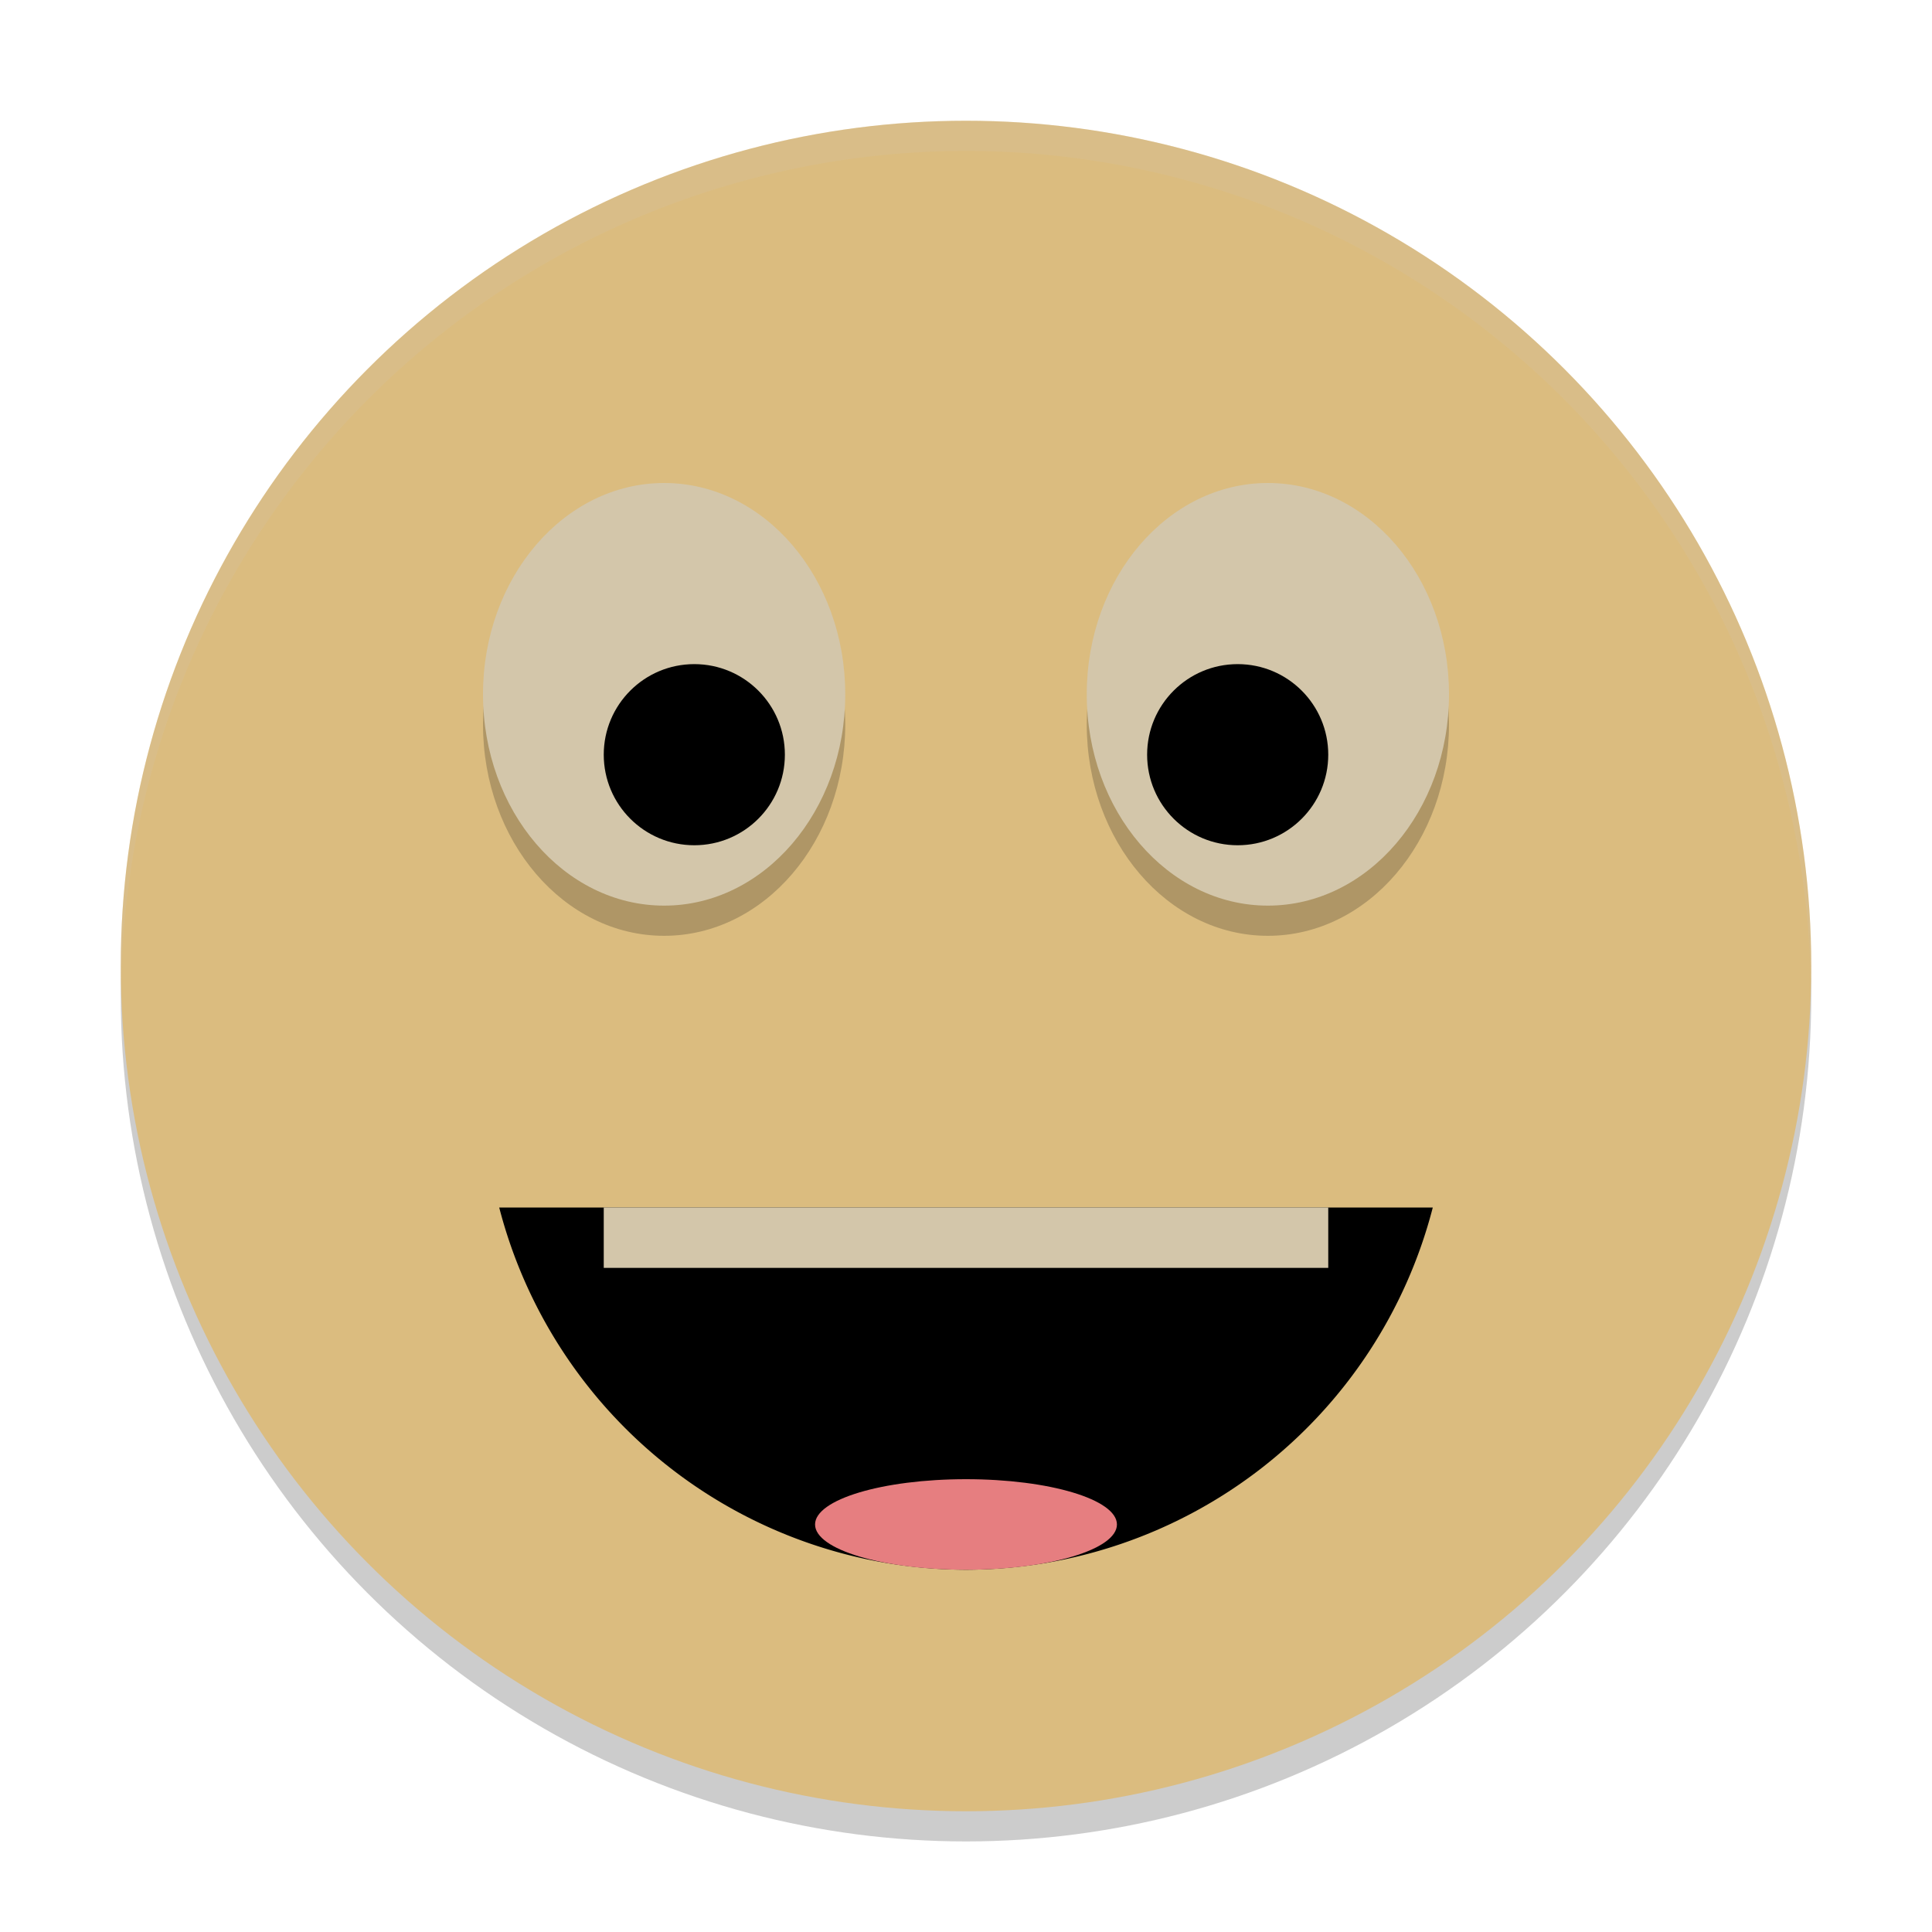 <svg xmlns="http://www.w3.org/2000/svg" width="64" height="64" version="1.1">
 <circle style="opacity:0.2" cx="32" cy="33" r="28"/>
 <circle style="fill:#dbbc7f" cx="32" cy="32" r="28"/>
 <path style="opacity:0.2;fill:#d3c6aa" d="M 32,4 A 28,28 0 0 0 4,32 28,28 0 0 0 4.021,32.586 28,28 0 0 1 32,5 28,28 0 0 1 59.979,32.414 28,28 0 0 0 60,32 28,28 0 0 0 32,4 Z"/>
 <path d="M 16.537 40 A 16 16 0 0 0 32 52 A 16 16 0 0 0 47.463 40 L 16.537 40 z"/>
 <ellipse style="opacity:0.2" cx="22" cy="24" rx="6" ry="7"/>
 <ellipse style="fill:#d3c6aa" cx="22" cy="23" rx="6" ry="7"/>
 <ellipse style="opacity:0.2" cx="42" cy="24" rx="6" ry="7"/>
 <ellipse style="fill:#d3c6aa" cx="42" cy="23" rx="6" ry="7"/>
 <circle cx="23" cy="25" r="3"/>
 <circle cx="41" cy="25" r="3"/>
 <rect style="fill:#d3c6aa" width="24" height="2" x="20" y="40"/>
 <ellipse style="fill:#e67e80" cx="32" cy="50.5" rx="5" ry="1.5"/>
</svg>
